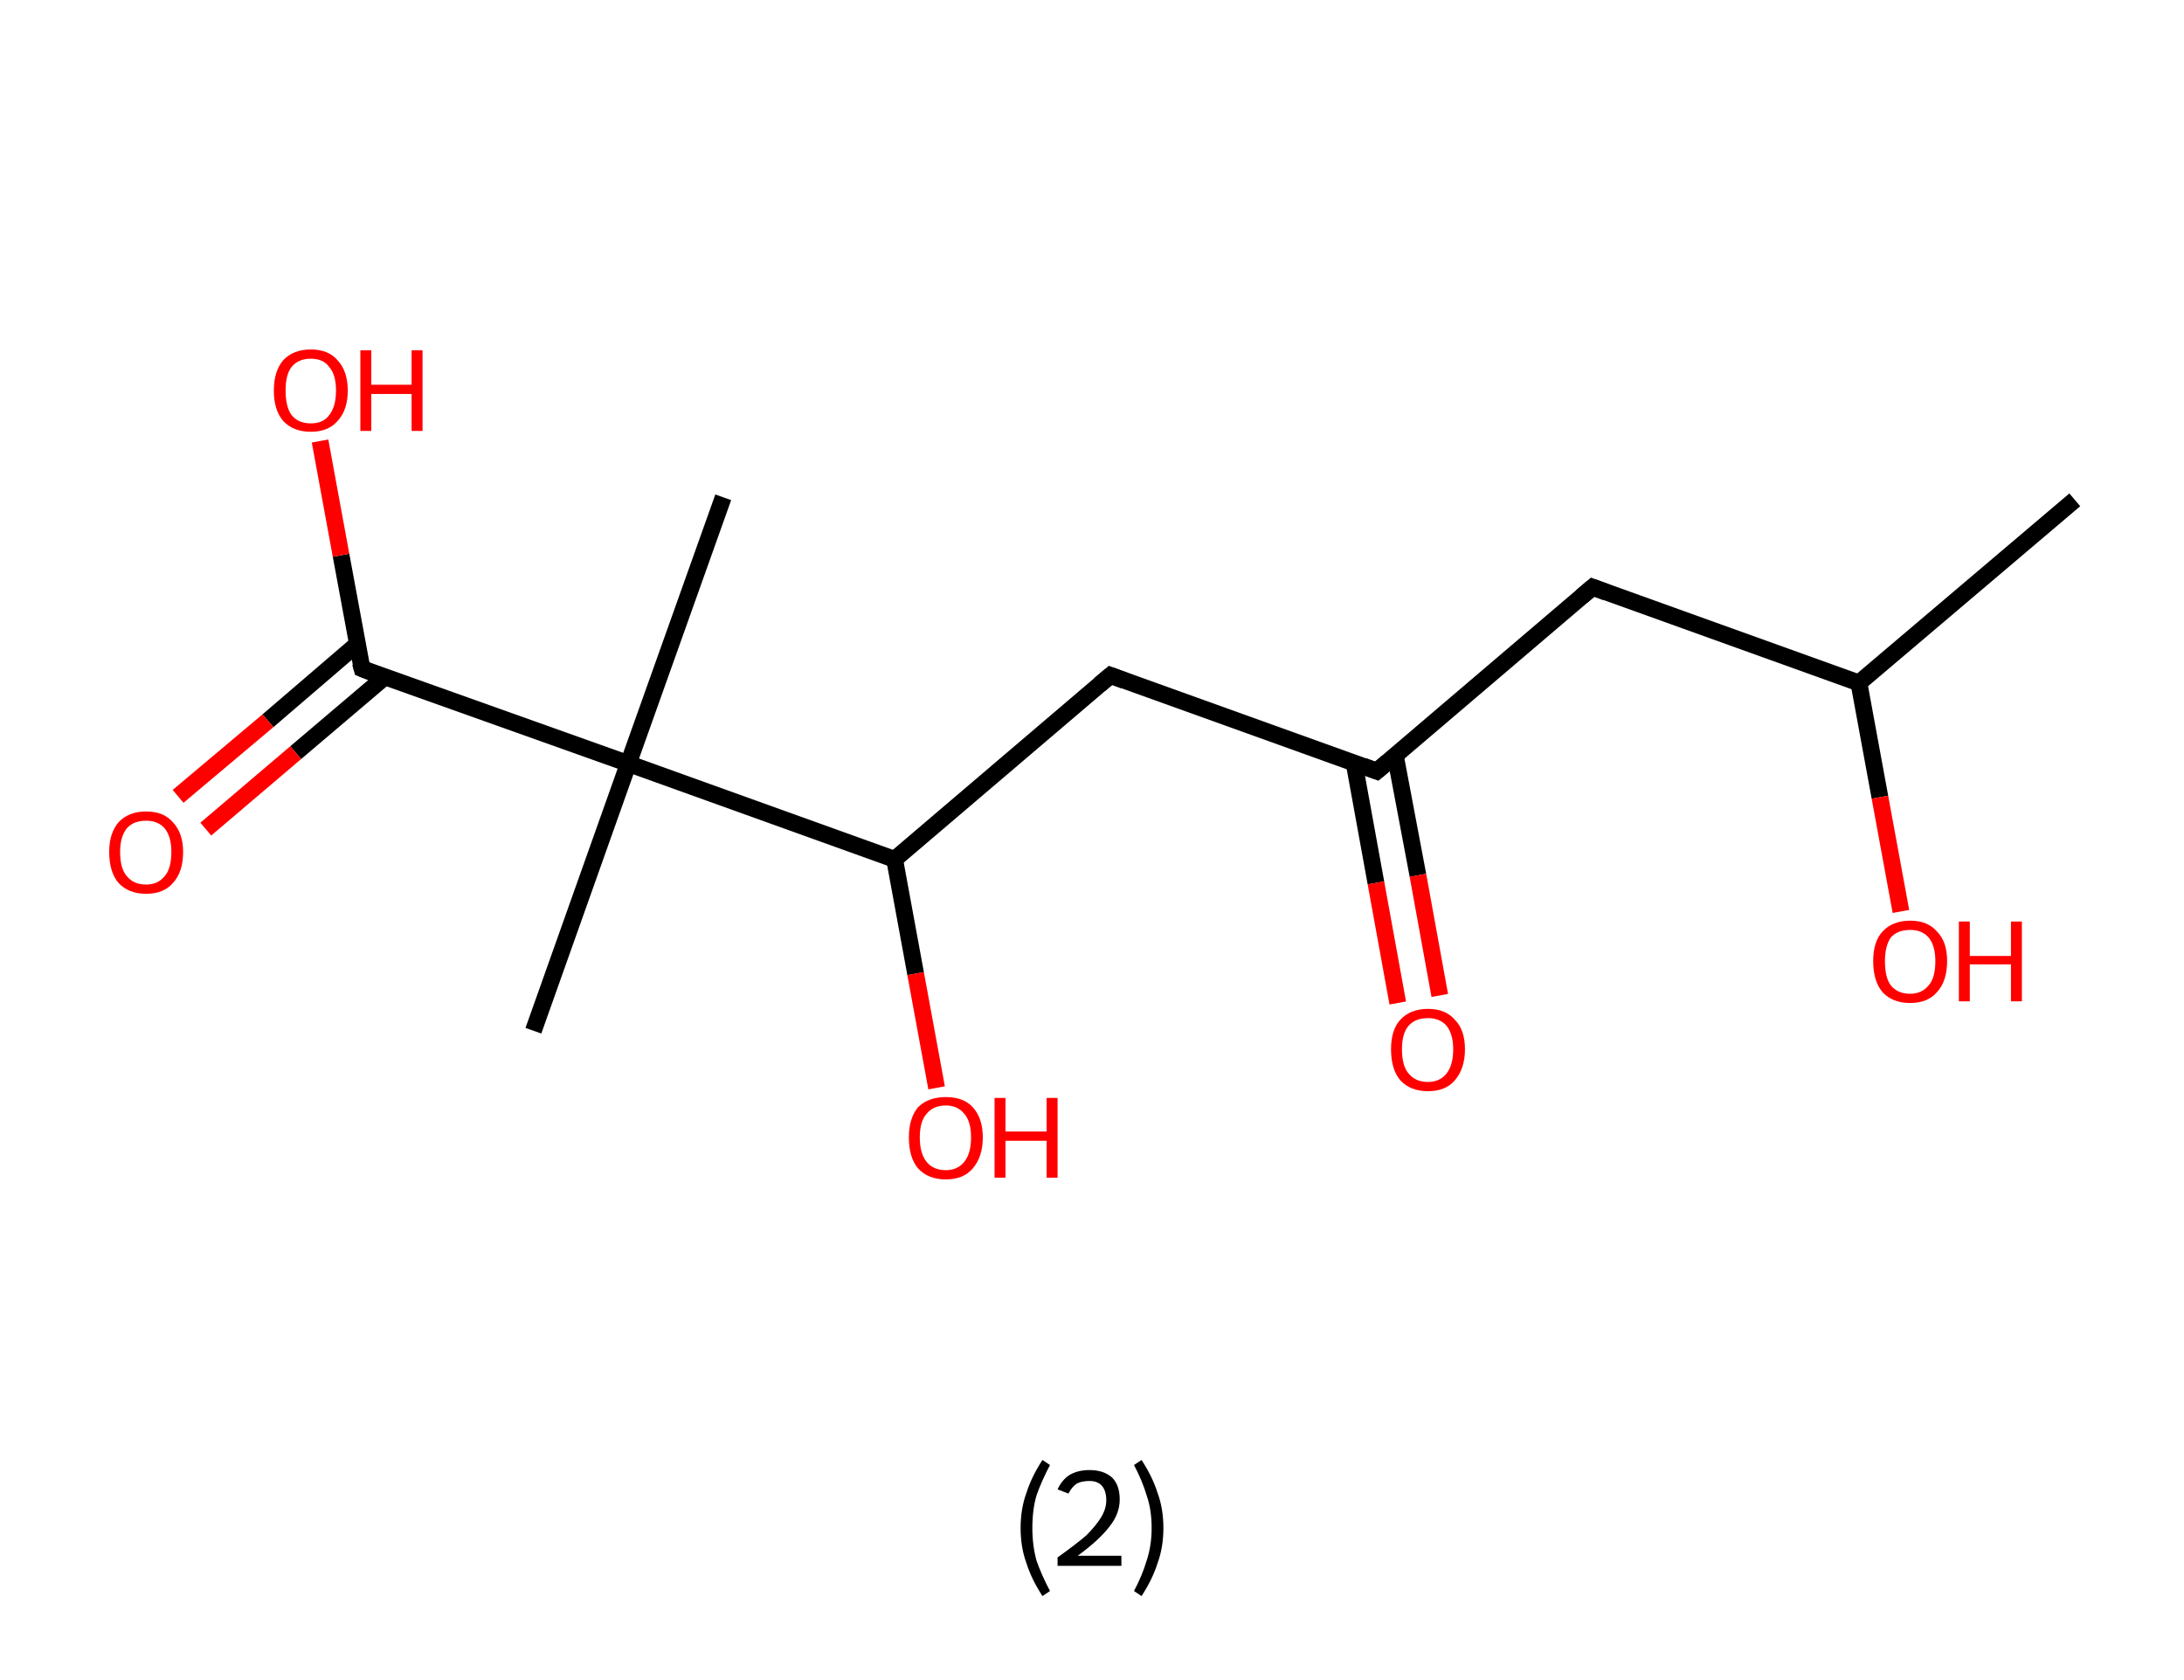 <?xml version='1.0' encoding='ASCII' standalone='yes'?>
<svg xmlns="http://www.w3.org/2000/svg" xmlns:rdkit="http://www.rdkit.org/xml" xmlns:xlink="http://www.w3.org/1999/xlink" version="1.1" baseProfile="full" xml:space="preserve" width="260px" height="200px" viewBox="0 0 260 200">
<!-- END OF HEADER -->
<rect style="opacity:1.0;fill:#FFFFFF;stroke:none" width="260.0" height="200.0" x="0.0" y="0.0"> </rect>
<path class="bond-0 atom-0 atom-1" d="M 247.0,59.5 L 221.3,81.3" style="fill:none;fill-rule:evenodd;stroke:#000000;stroke-width:2.0px;stroke-linecap:butt;stroke-linejoin:miter;stroke-opacity:1"/>
<path class="bond-1 atom-1 atom-2" d="M 221.3,81.3 L 223.8,94.9" style="fill:none;fill-rule:evenodd;stroke:#000000;stroke-width:2.0px;stroke-linecap:butt;stroke-linejoin:miter;stroke-opacity:1"/>
<path class="bond-1 atom-1 atom-2" d="M 223.8,94.9 L 226.3,108.5" style="fill:none;fill-rule:evenodd;stroke:#FF0000;stroke-width:2.0px;stroke-linecap:butt;stroke-linejoin:miter;stroke-opacity:1"/>
<path class="bond-2 atom-1 atom-3" d="M 221.3,81.3 L 189.6,69.9" style="fill:none;fill-rule:evenodd;stroke:#000000;stroke-width:2.0px;stroke-linecap:butt;stroke-linejoin:miter;stroke-opacity:1"/>
<path class="bond-3 atom-3 atom-4" d="M 189.6,69.9 L 163.9,91.8" style="fill:none;fill-rule:evenodd;stroke:#000000;stroke-width:2.0px;stroke-linecap:butt;stroke-linejoin:miter;stroke-opacity:1"/>
<path class="bond-4 atom-4 atom-5" d="M 161.2,90.8 L 163.8,105.1" style="fill:none;fill-rule:evenodd;stroke:#000000;stroke-width:2.0px;stroke-linecap:butt;stroke-linejoin:miter;stroke-opacity:1"/>
<path class="bond-4 atom-4 atom-5" d="M 163.8,105.1 L 166.4,119.4" style="fill:none;fill-rule:evenodd;stroke:#FF0000;stroke-width:2.0px;stroke-linecap:butt;stroke-linejoin:miter;stroke-opacity:1"/>
<path class="bond-4 atom-4 atom-5" d="M 166.1,89.9 L 168.8,104.2" style="fill:none;fill-rule:evenodd;stroke:#000000;stroke-width:2.0px;stroke-linecap:butt;stroke-linejoin:miter;stroke-opacity:1"/>
<path class="bond-4 atom-4 atom-5" d="M 168.8,104.2 L 171.4,118.5" style="fill:none;fill-rule:evenodd;stroke:#FF0000;stroke-width:2.0px;stroke-linecap:butt;stroke-linejoin:miter;stroke-opacity:1"/>
<path class="bond-5 atom-4 atom-6" d="M 163.9,91.8 L 132.2,80.4" style="fill:none;fill-rule:evenodd;stroke:#000000;stroke-width:2.0px;stroke-linecap:butt;stroke-linejoin:miter;stroke-opacity:1"/>
<path class="bond-6 atom-6 atom-7" d="M 132.2,80.4 L 106.5,102.3" style="fill:none;fill-rule:evenodd;stroke:#000000;stroke-width:2.0px;stroke-linecap:butt;stroke-linejoin:miter;stroke-opacity:1"/>
<path class="bond-7 atom-7 atom-8" d="M 106.5,102.3 L 109.0,115.9" style="fill:none;fill-rule:evenodd;stroke:#000000;stroke-width:2.0px;stroke-linecap:butt;stroke-linejoin:miter;stroke-opacity:1"/>
<path class="bond-7 atom-7 atom-8" d="M 109.0,115.9 L 111.5,129.5" style="fill:none;fill-rule:evenodd;stroke:#FF0000;stroke-width:2.0px;stroke-linecap:butt;stroke-linejoin:miter;stroke-opacity:1"/>
<path class="bond-8 atom-7 atom-9" d="M 106.5,102.3 L 74.8,90.9" style="fill:none;fill-rule:evenodd;stroke:#000000;stroke-width:2.0px;stroke-linecap:butt;stroke-linejoin:miter;stroke-opacity:1"/>
<path class="bond-9 atom-9 atom-10" d="M 74.8,90.9 L 86.1,59.2" style="fill:none;fill-rule:evenodd;stroke:#000000;stroke-width:2.0px;stroke-linecap:butt;stroke-linejoin:miter;stroke-opacity:1"/>
<path class="bond-10 atom-9 atom-11" d="M 74.8,90.9 L 63.5,122.7" style="fill:none;fill-rule:evenodd;stroke:#000000;stroke-width:2.0px;stroke-linecap:butt;stroke-linejoin:miter;stroke-opacity:1"/>
<path class="bond-11 atom-9 atom-12" d="M 74.8,90.9 L 43.1,79.6" style="fill:none;fill-rule:evenodd;stroke:#000000;stroke-width:2.0px;stroke-linecap:butt;stroke-linejoin:miter;stroke-opacity:1"/>
<path class="bond-12 atom-12 atom-13" d="M 42.5,76.7 L 31.9,85.8" style="fill:none;fill-rule:evenodd;stroke:#000000;stroke-width:2.0px;stroke-linecap:butt;stroke-linejoin:miter;stroke-opacity:1"/>
<path class="bond-12 atom-12 atom-13" d="M 31.9,85.8 L 21.2,94.8" style="fill:none;fill-rule:evenodd;stroke:#FF0000;stroke-width:2.0px;stroke-linecap:butt;stroke-linejoin:miter;stroke-opacity:1"/>
<path class="bond-12 atom-12 atom-13" d="M 45.8,80.6 L 35.2,89.6" style="fill:none;fill-rule:evenodd;stroke:#000000;stroke-width:2.0px;stroke-linecap:butt;stroke-linejoin:miter;stroke-opacity:1"/>
<path class="bond-12 atom-12 atom-13" d="M 35.2,89.6 L 24.5,98.7" style="fill:none;fill-rule:evenodd;stroke:#FF0000;stroke-width:2.0px;stroke-linecap:butt;stroke-linejoin:miter;stroke-opacity:1"/>
<path class="bond-13 atom-12 atom-14" d="M 43.1,79.6 L 40.6,66.1" style="fill:none;fill-rule:evenodd;stroke:#000000;stroke-width:2.0px;stroke-linecap:butt;stroke-linejoin:miter;stroke-opacity:1"/>
<path class="bond-13 atom-12 atom-14" d="M 40.6,66.1 L 38.1,52.5" style="fill:none;fill-rule:evenodd;stroke:#FF0000;stroke-width:2.0px;stroke-linecap:butt;stroke-linejoin:miter;stroke-opacity:1"/>
<path d="M 191.2,70.5 L 189.6,69.9 L 188.3,71.0" style="fill:none;stroke:#000000;stroke-width:2.0px;stroke-linecap:butt;stroke-linejoin:miter;stroke-opacity:1;"/>
<path d="M 165.2,90.7 L 163.9,91.8 L 162.3,91.2" style="fill:none;stroke:#000000;stroke-width:2.0px;stroke-linecap:butt;stroke-linejoin:miter;stroke-opacity:1;"/>
<path d="M 133.8,81.0 L 132.2,80.4 L 130.9,81.5" style="fill:none;stroke:#000000;stroke-width:2.0px;stroke-linecap:butt;stroke-linejoin:miter;stroke-opacity:1;"/>
<path d="M 44.6,80.2 L 43.1,79.6 L 42.9,78.9" style="fill:none;stroke:#000000;stroke-width:2.0px;stroke-linecap:butt;stroke-linejoin:miter;stroke-opacity:1;"/>
<path class="atom-2" d="M 223.0 114.4 Q 223.0 112.1, 224.1 110.9 Q 225.3 109.6, 227.4 109.6 Q 229.5 109.6, 230.6 110.9 Q 231.8 112.1, 231.8 114.4 Q 231.8 116.8, 230.6 118.1 Q 229.5 119.4, 227.4 119.4 Q 225.3 119.4, 224.1 118.1 Q 223.0 116.8, 223.0 114.4 M 227.4 118.3 Q 228.8 118.3, 229.6 117.3 Q 230.4 116.4, 230.4 114.4 Q 230.4 112.6, 229.6 111.6 Q 228.8 110.7, 227.4 110.7 Q 225.9 110.7, 225.1 111.6 Q 224.4 112.6, 224.4 114.4 Q 224.4 116.4, 225.1 117.3 Q 225.9 118.3, 227.4 118.3 " fill="#FF0000"/>
<path class="atom-2" d="M 233.2 109.7 L 234.5 109.7 L 234.5 113.8 L 239.4 113.8 L 239.4 109.7 L 240.7 109.7 L 240.7 119.2 L 239.4 119.2 L 239.4 114.8 L 234.5 114.8 L 234.5 119.2 L 233.2 119.2 L 233.2 109.7 " fill="#FF0000"/>
<path class="atom-5" d="M 165.6 124.9 Q 165.6 122.6, 166.7 121.4 Q 167.9 120.1, 170.0 120.1 Q 172.1 120.1, 173.2 121.4 Q 174.4 122.6, 174.4 124.9 Q 174.4 127.2, 173.2 128.6 Q 172.1 129.9, 170.0 129.9 Q 167.9 129.9, 166.7 128.6 Q 165.6 127.3, 165.6 124.9 M 170.0 128.8 Q 171.4 128.8, 172.2 127.8 Q 173.0 126.8, 173.0 124.9 Q 173.0 123.1, 172.2 122.1 Q 171.4 121.2, 170.0 121.2 Q 168.5 121.2, 167.7 122.1 Q 166.9 123.0, 166.9 124.9 Q 166.9 126.9, 167.7 127.8 Q 168.5 128.8, 170.0 128.8 " fill="#FF0000"/>
<path class="atom-8" d="M 108.2 135.4 Q 108.2 133.1, 109.3 131.8 Q 110.5 130.6, 112.6 130.6 Q 114.7 130.6, 115.8 131.8 Q 117.0 133.1, 117.0 135.4 Q 117.0 137.7, 115.8 139.1 Q 114.7 140.4, 112.6 140.4 Q 110.5 140.4, 109.3 139.1 Q 108.2 137.8, 108.2 135.4 M 112.6 139.3 Q 114.0 139.3, 114.8 138.3 Q 115.6 137.3, 115.6 135.4 Q 115.6 133.5, 114.8 132.6 Q 114.0 131.6, 112.6 131.6 Q 111.1 131.6, 110.3 132.6 Q 109.5 133.5, 109.5 135.4 Q 109.5 137.3, 110.3 138.3 Q 111.1 139.3, 112.6 139.3 " fill="#FF0000"/>
<path class="atom-8" d="M 118.4 130.7 L 119.7 130.7 L 119.7 134.7 L 124.6 134.7 L 124.6 130.7 L 125.9 130.7 L 125.9 140.2 L 124.6 140.2 L 124.6 135.8 L 119.7 135.8 L 119.7 140.2 L 118.4 140.2 L 118.4 130.7 " fill="#FF0000"/>
<path class="atom-13" d="M 13.0 101.4 Q 13.0 99.2, 14.1 97.9 Q 15.3 96.6, 17.4 96.6 Q 19.5 96.6, 20.6 97.9 Q 21.8 99.2, 21.8 101.4 Q 21.8 103.8, 20.6 105.1 Q 19.5 106.4, 17.4 106.4 Q 15.3 106.4, 14.1 105.1 Q 13.0 103.8, 13.0 101.4 M 17.4 105.3 Q 18.8 105.3, 19.6 104.3 Q 20.4 103.4, 20.4 101.4 Q 20.4 99.6, 19.6 98.6 Q 18.8 97.7, 17.4 97.7 Q 15.9 97.7, 15.1 98.6 Q 14.3 99.6, 14.3 101.4 Q 14.3 103.4, 15.1 104.3 Q 15.9 105.3, 17.4 105.3 " fill="#FF0000"/>
<path class="atom-14" d="M 32.6 46.5 Q 32.6 44.2, 33.7 42.9 Q 34.9 41.6, 37.0 41.6 Q 39.1 41.6, 40.2 42.9 Q 41.4 44.2, 41.4 46.5 Q 41.4 48.8, 40.2 50.1 Q 39.1 51.4, 37.0 51.4 Q 34.9 51.4, 33.7 50.1 Q 32.6 48.8, 32.6 46.5 M 37.0 50.4 Q 38.5 50.4, 39.2 49.4 Q 40.0 48.4, 40.0 46.5 Q 40.0 44.6, 39.2 43.7 Q 38.5 42.7, 37.0 42.7 Q 35.5 42.7, 34.7 43.7 Q 34.0 44.6, 34.0 46.5 Q 34.0 48.4, 34.7 49.4 Q 35.5 50.4, 37.0 50.4 " fill="#FF0000"/>
<path class="atom-14" d="M 42.9 41.7 L 44.2 41.7 L 44.2 45.8 L 49.0 45.8 L 49.0 41.7 L 50.3 41.7 L 50.3 51.3 L 49.0 51.3 L 49.0 46.9 L 44.2 46.9 L 44.2 51.3 L 42.9 51.3 L 42.9 41.7 " fill="#FF0000"/>
<path class="legend" d="M 121.5 181.9 Q 121.5 179.6, 122.2 177.7 Q 122.8 175.8, 124.1 173.8 L 125.0 174.4 Q 124.0 176.3, 123.4 178.0 Q 122.9 179.7, 122.9 181.9 Q 122.9 184.0, 123.4 185.8 Q 124.0 187.5, 125.0 189.4 L 124.1 190.0 Q 122.8 188.0, 122.2 186.1 Q 121.5 184.2, 121.5 181.9 " fill="#000000"/>
<path class="legend" d="M 125.9 177.3 Q 126.4 176.2, 127.3 175.6 Q 128.3 175.0, 129.7 175.0 Q 131.4 175.0, 132.4 175.9 Q 133.3 176.8, 133.3 178.5 Q 133.3 180.2, 132.1 181.7 Q 130.9 183.3, 128.3 185.2 L 133.5 185.2 L 133.5 186.4 L 125.9 186.4 L 125.9 185.4 Q 128.0 183.9, 129.3 182.8 Q 130.5 181.6, 131.1 180.6 Q 131.7 179.6, 131.7 178.6 Q 131.7 177.5, 131.2 176.9 Q 130.7 176.3, 129.7 176.3 Q 128.8 176.3, 128.2 176.6 Q 127.6 177.0, 127.2 177.8 L 125.9 177.3 " fill="#000000"/>
<path class="legend" d="M 138.5 181.9 Q 138.5 184.2, 137.8 186.1 Q 137.2 188.0, 135.9 190.0 L 135.0 189.4 Q 136.0 187.5, 136.5 185.8 Q 137.1 184.0, 137.1 181.9 Q 137.1 179.7, 136.5 178.0 Q 136.0 176.3, 135.0 174.4 L 135.9 173.8 Q 137.2 175.8, 137.8 177.7 Q 138.5 179.6, 138.5 181.9 " fill="#000000"/>
</svg>
